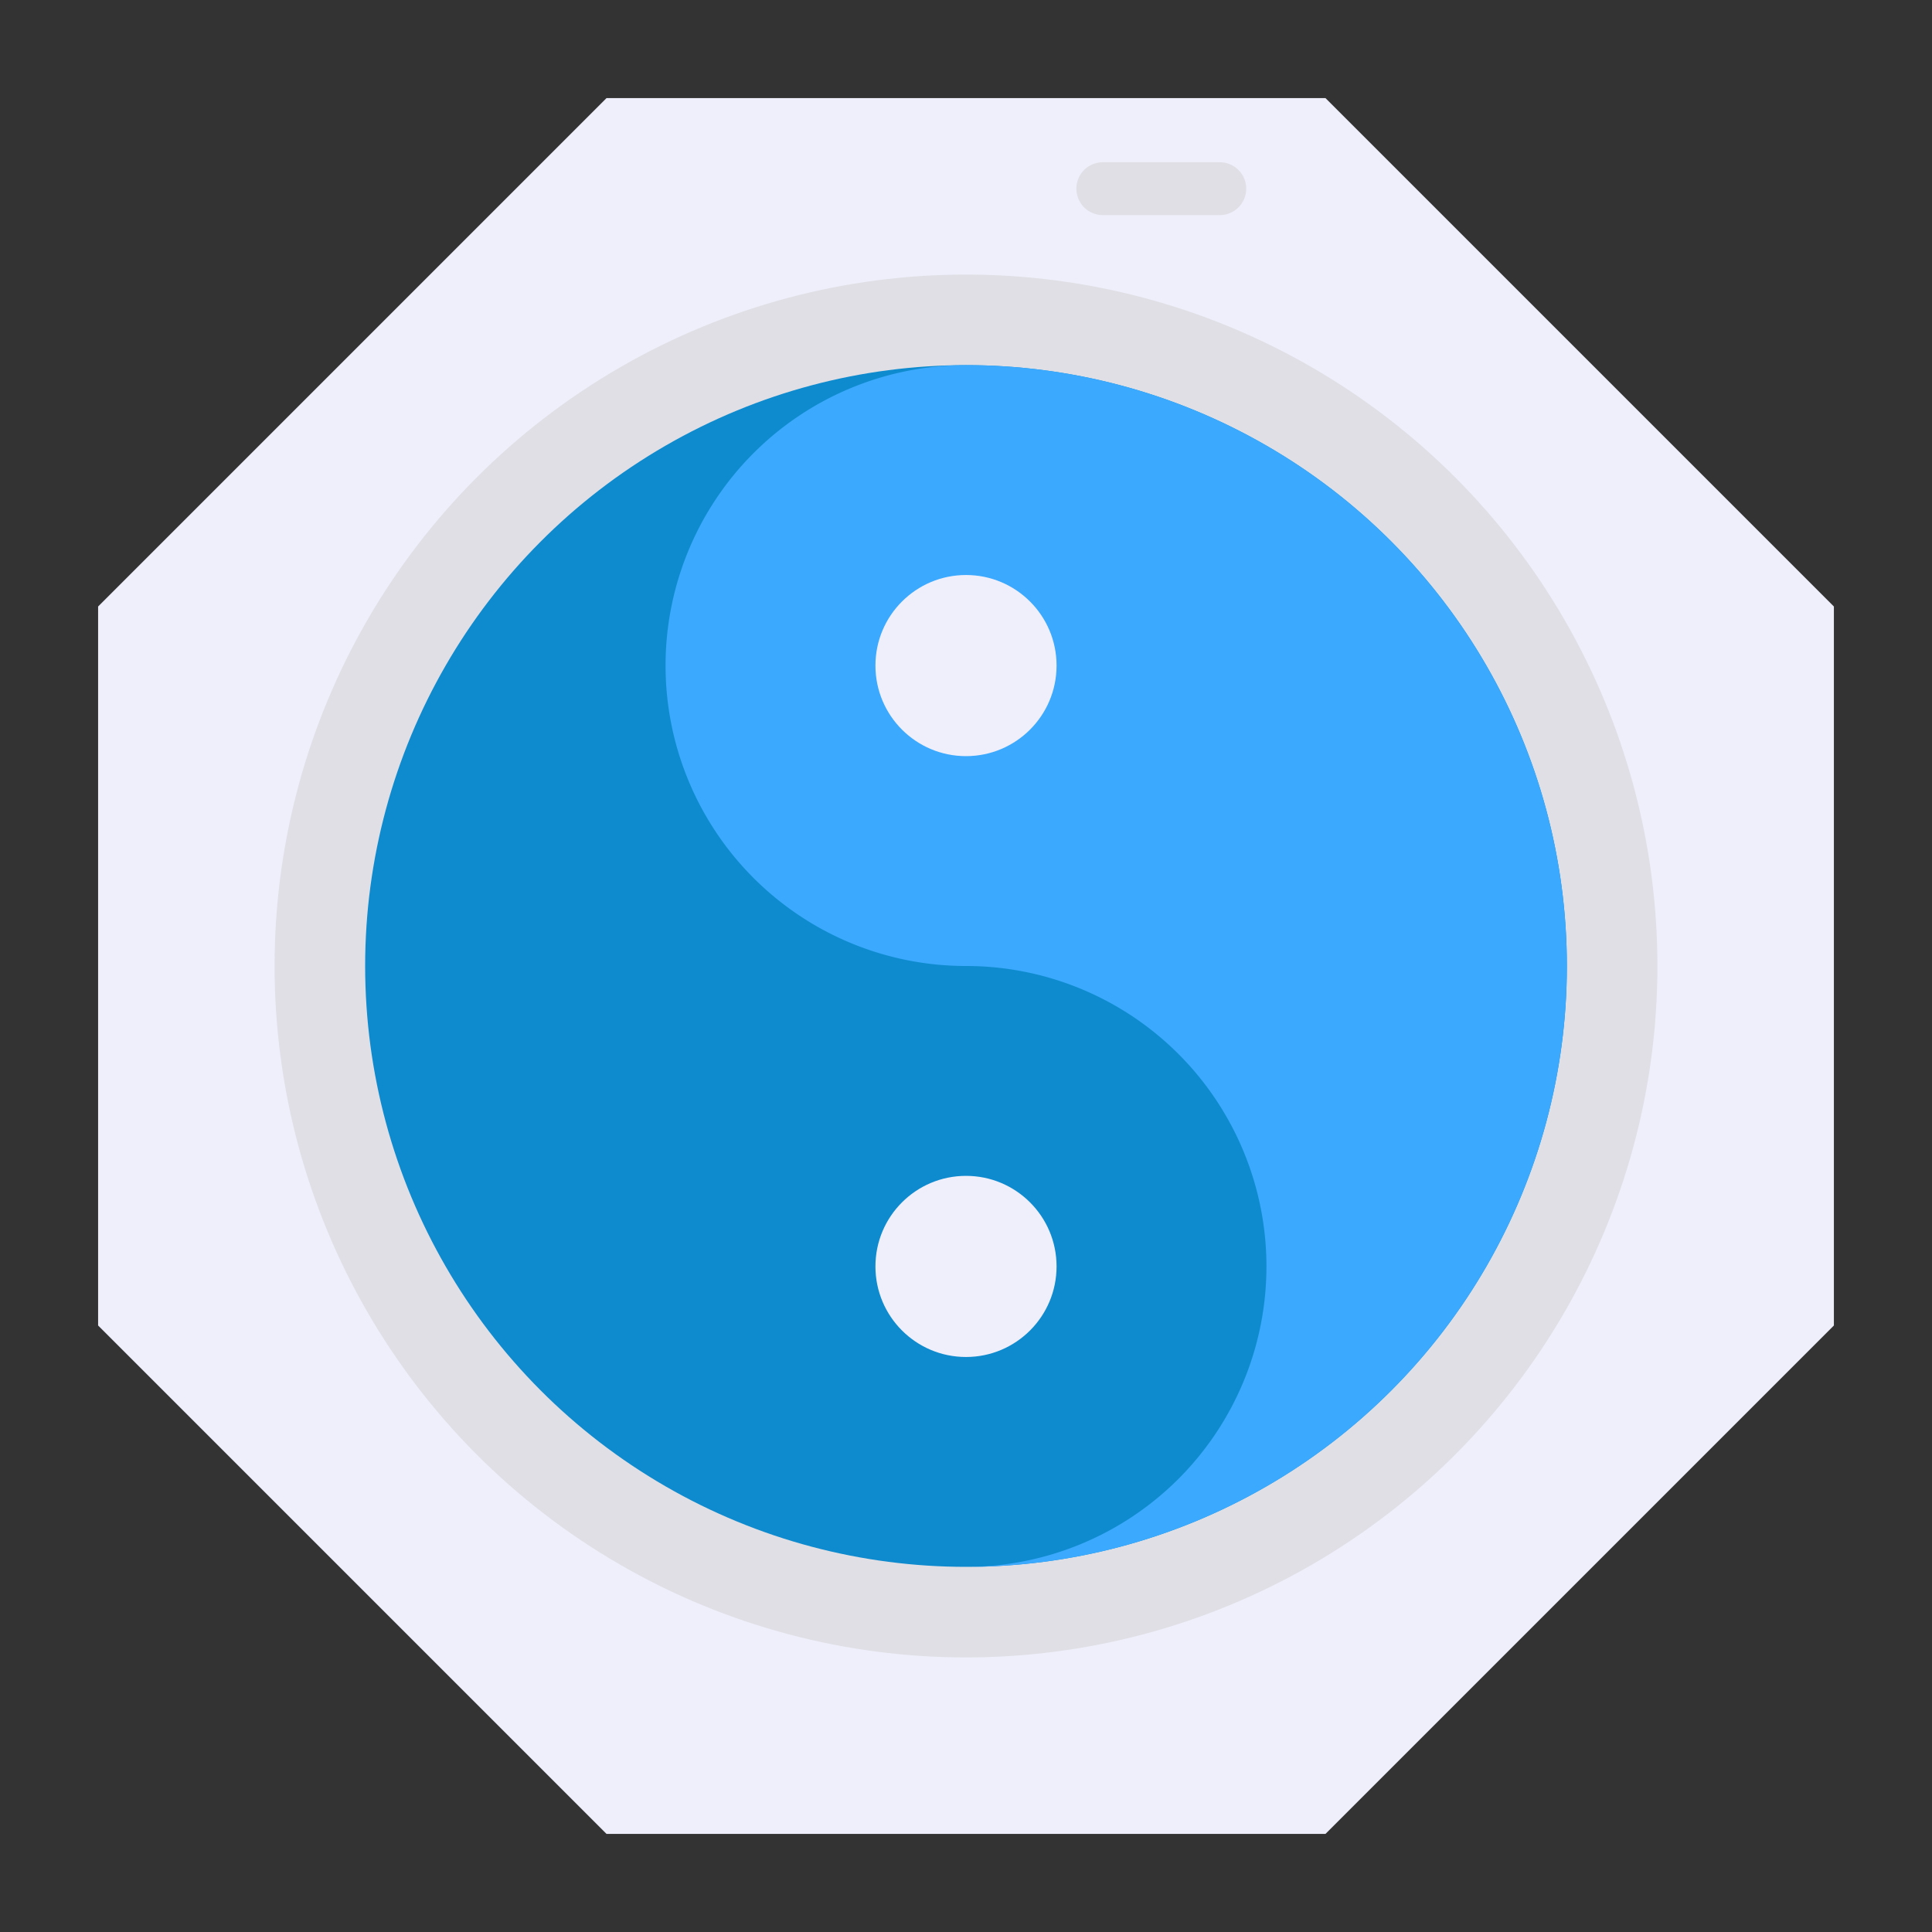 <svg height="512" viewBox="0 0 128 128" width="512" xmlns="http://www.w3.org/2000/svg"><rect x="0" y="0" width="128" height="128" fill="#333333" stroke="none"/><g><path d="m87.817 6.5h-47.634l-33.683 33.683v47.634l33.683 33.683h47.634l33.683-33.683v-47.634z" fill="#efeffb"/><path d="m80.814 14.25h-7.75a1.75 1.75 0 0 1 0-3.5h7.75a1.75 1.75 0 0 1 0 3.5z" fill="#dfdfe5"/><circle cx="64" cy="64" fill="#dfdfe5" r="45.808"/><circle cx="64" cy="64" fill="#0e8bce" r="39.808"/><path d="m103.81 64a39.805 39.805 0 0 1 -39.81 39.81 19.905 19.905 0 0 0 0-39.81 19.905 19.905 0 0 1 0-39.81 39.805 39.805 0 0 1 39.81 39.81z" fill="#3ba9fd"/><g fill="#efeffb"><circle cx="64" cy="44.096" r="6"/><circle cx="64" cy="83.904" r="6"/></g></g></svg>